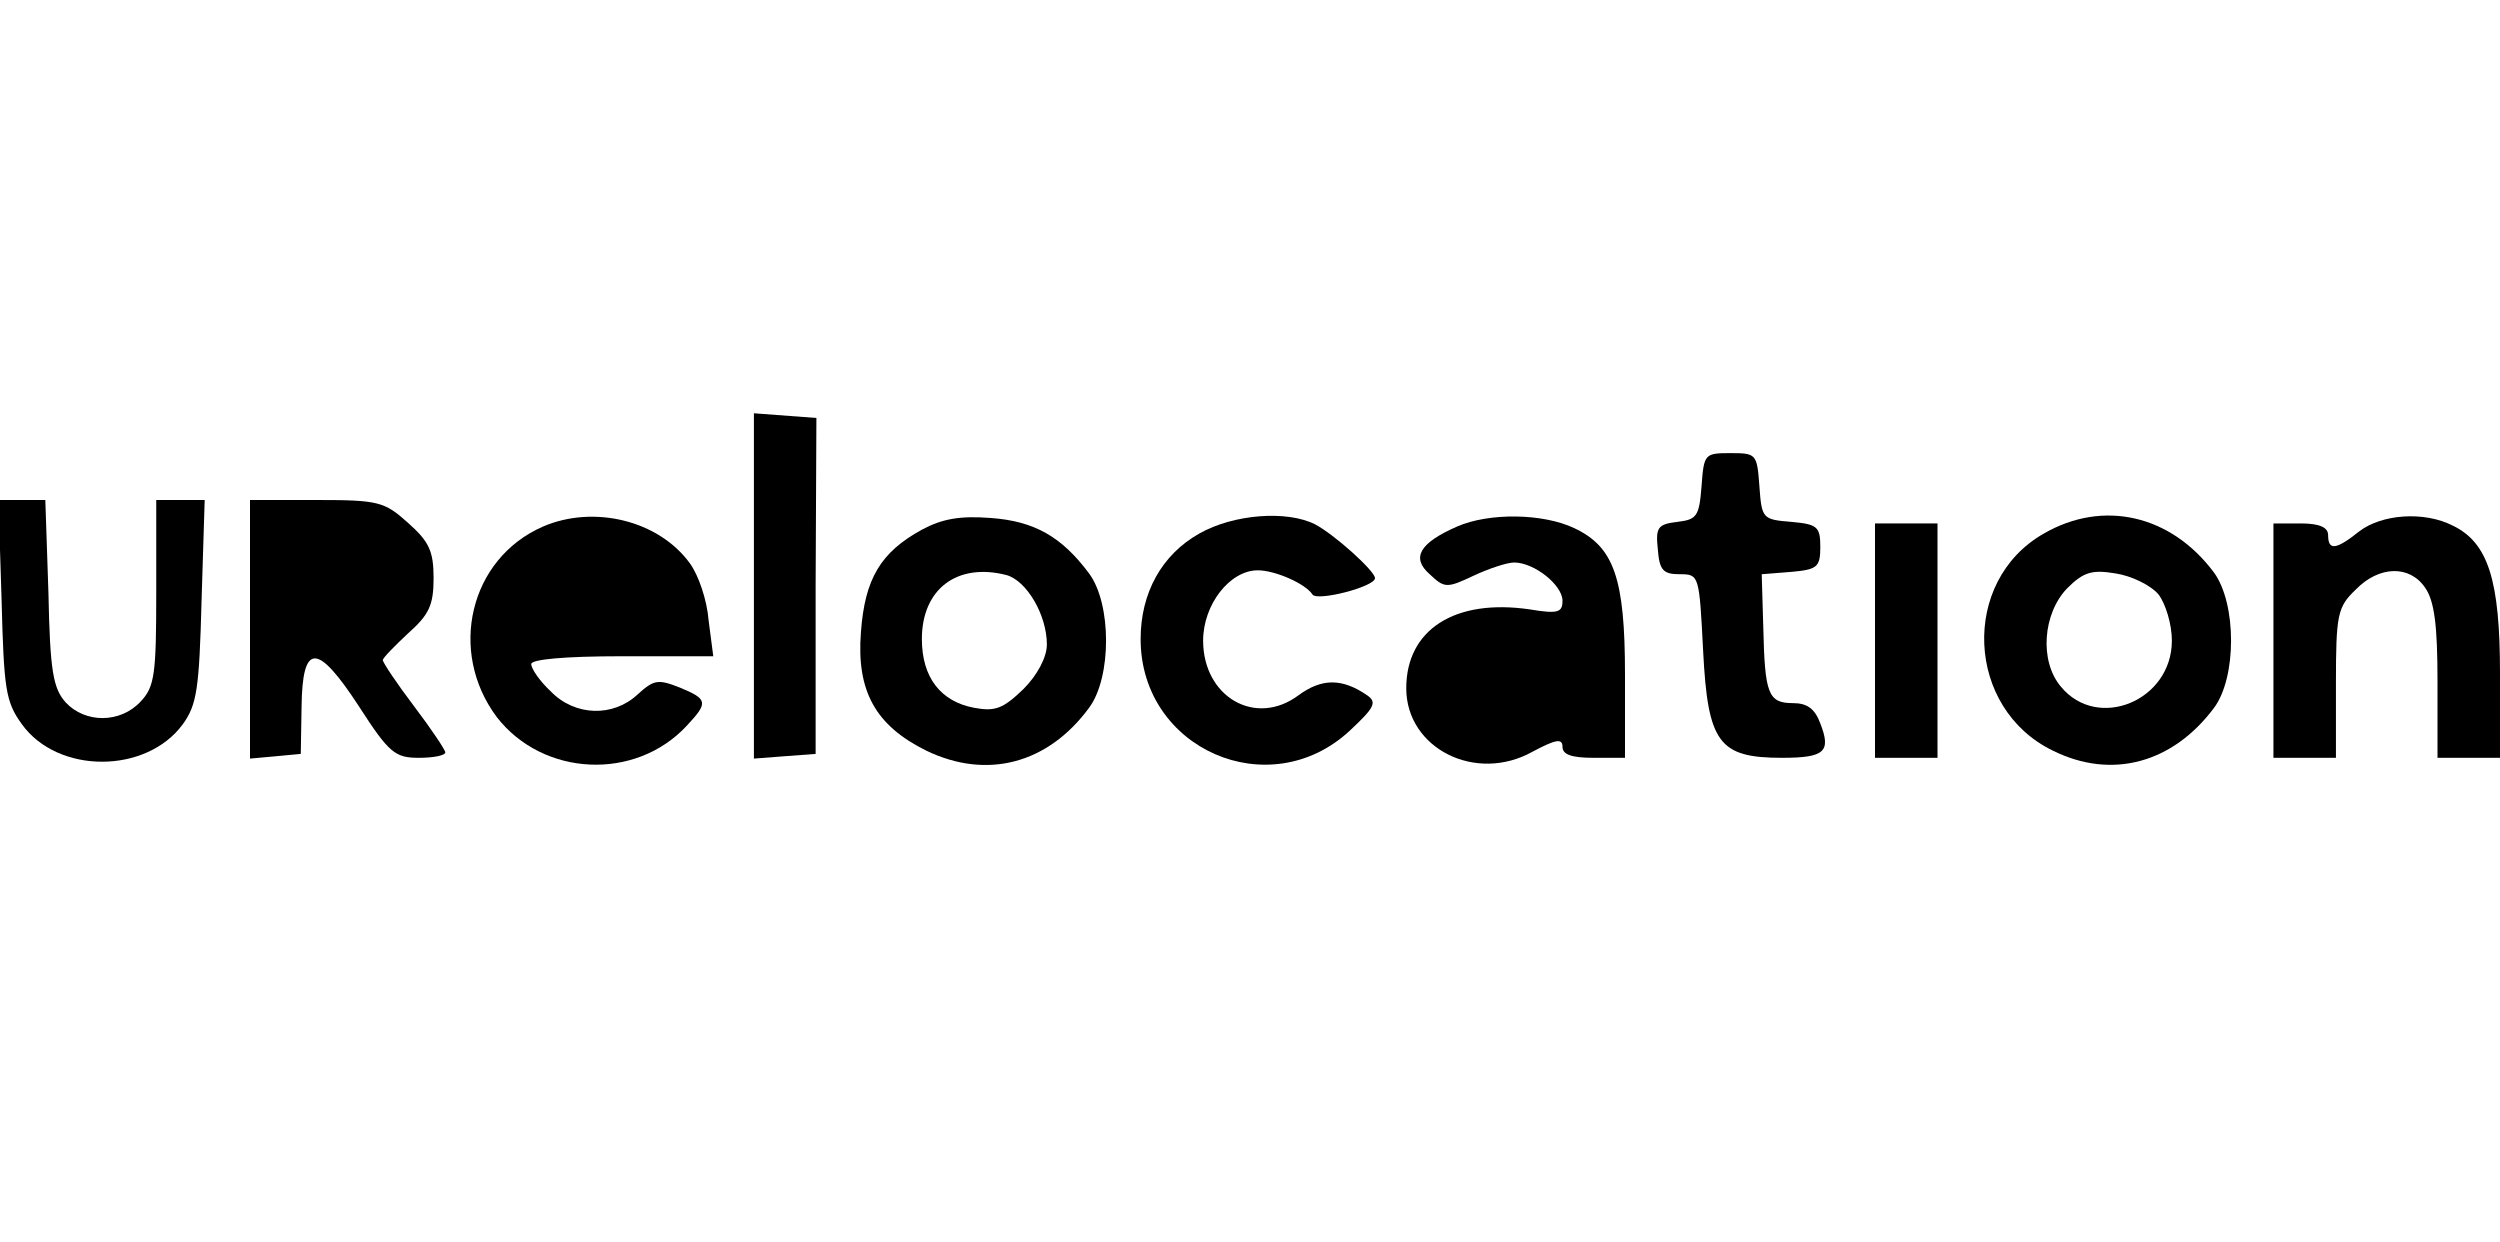 <?xml version="1.0" standalone="no"?>
<!DOCTYPE svg PUBLIC "-//W3C//DTD SVG 20010904//EN"
 "http://www.w3.org/TR/2001/REC-SVG-20010904/DTD/svg10.dtd">
<svg version="1.0" xmlns="http://www.w3.org/2000/svg"
 width="320pt" height="159pt" viewBox="0 0 320 159"
 preserveAspectRatio="xMidYMid meet">
<g transform="translate(0,159) scale(0.1,-0.1)"
fill="#000000" stroke="none">
<path d="M965 840 l0 -221 39 3 40 3 0 215 1 215 -40 3 -40 3 0 -221z"/>
<path d="M2178 968 c-3 -39 -6 -43 -31 -46 -25 -3 -28 -7 -25 -35 2 -27 7 -32
28 -32 25 0 25 -1 30 -98 6 -118 20 -137 101 -137 55 0 63 8 49 44 -7 19 -17
26 -35 26 -32 0 -36 12 -38 97 l-2 68 38 3 c33 3 37 6 37 32 0 26 -4 29 -37
32 -37 3 -38 4 -41 46 -3 41 -4 42 -37 42 -33 0 -34 -1 -37 -42z"/>
<path d="M2 823 c3 -115 5 -131 26 -160 46 -64 159 -64 206 0 18 25 21 45 24
158 l4 129 -31 0 -31 0 0 -118 c0 -105 -2 -121 -20 -140 -26 -28 -71 -28 -96
-1 -16 18 -20 40 -22 140 l-4 119 -30 0 -30 0 4 -127z"/>
<path d="M320 784 l0 -165 33 3 32 3 1 60 c1 83 20 83 74 0 38 -59 46 -65 76
-65 19 0 34 3 34 7 0 3 -18 30 -40 59 -22 29 -40 56 -40 59 0 3 15 18 32 34
27 24 33 36 33 71 0 35 -6 47 -33 71 -30 27 -38 29 -117 29 l-85 0 0 -166z"/>
<path d="M695 916 c-94 -41 -122 -160 -59 -244 59 -76 177 -82 243 -11 28 30
27 34 -9 49 -28 11 -33 10 -54 -9 -31 -29 -80 -28 -111 4 -14 13 -25 29 -25
35 0 6 42 10 116 10 l117 0 -6 46 c-2 26 -13 58 -24 73 -40 55 -123 75 -188
47z"/>
<path d="M1180 912 c-53 -29 -73 -63 -78 -131 -6 -76 19 -120 84 -152 77 -37
155 -17 208 55 29 39 29 133 0 172 -35 47 -70 67 -126 71 -39 3 -62 -1 -88
-15z m108 -58 c26 -7 52 -51 52 -89 0 -16 -12 -39 -30 -57 -26 -25 -36 -29
-63 -24 -43 8 -67 39 -67 88 0 64 45 98 108 82z"/>
<path d="M1535 907 c-48 -27 -75 -76 -75 -135 0 -141 165 -213 268 -117 31 29
35 36 22 45 -32 22 -58 22 -88 0 -55 -41 -122 -2 -122 70 0 46 34 90 70 90 22
0 61 -17 70 -31 6 -9 80 10 80 21 0 9 -52 56 -77 69 -36 18 -104 13 -148 -12z"/>
<path d="M1865 916 c-48 -21 -59 -40 -35 -61 19 -18 22 -18 56 -2 19 9 43 17
52 17 26 0 62 -29 62 -49 0 -15 -6 -17 -42 -11 -96 14 -158 -26 -158 -101 0
-77 89 -122 162 -81 30 16 38 17 38 6 0 -10 12 -14 40 -14 l40 0 0 106 c0 124
-14 164 -65 188 -40 19 -109 20 -150 2z"/>
<path d="M2616 907 c-107 -61 -100 -224 12 -278 75 -37 153 -16 206 55 29 39
29 133 0 173 -55 74 -142 94 -218 50z m147 -78 c9 -12 17 -38 17 -59 0 -77
-95 -116 -142 -59 -28 33 -23 94 8 126 21 21 32 24 62 19 20 -3 45 -15 55 -27z"/>
<path d="M3020 910 c-30 -24 -40 -25 -40 -5 0 10 -11 15 -35 15 l-35 0 0 -150
0 -150 40 0 40 0 0 95 c0 88 2 98 25 120 30 31 69 32 89 3 12 -17 16 -48 16
-120 l0 -98 40 0 40 0 0 108 c0 119 -15 167 -60 189 -37 19 -91 15 -120 -7z"/>
<path d="M2400 770 l0 -150 40 0 40 0 0 150 0 150 -40 0 -40 0 0 -150z"/>
</g>
</svg>

